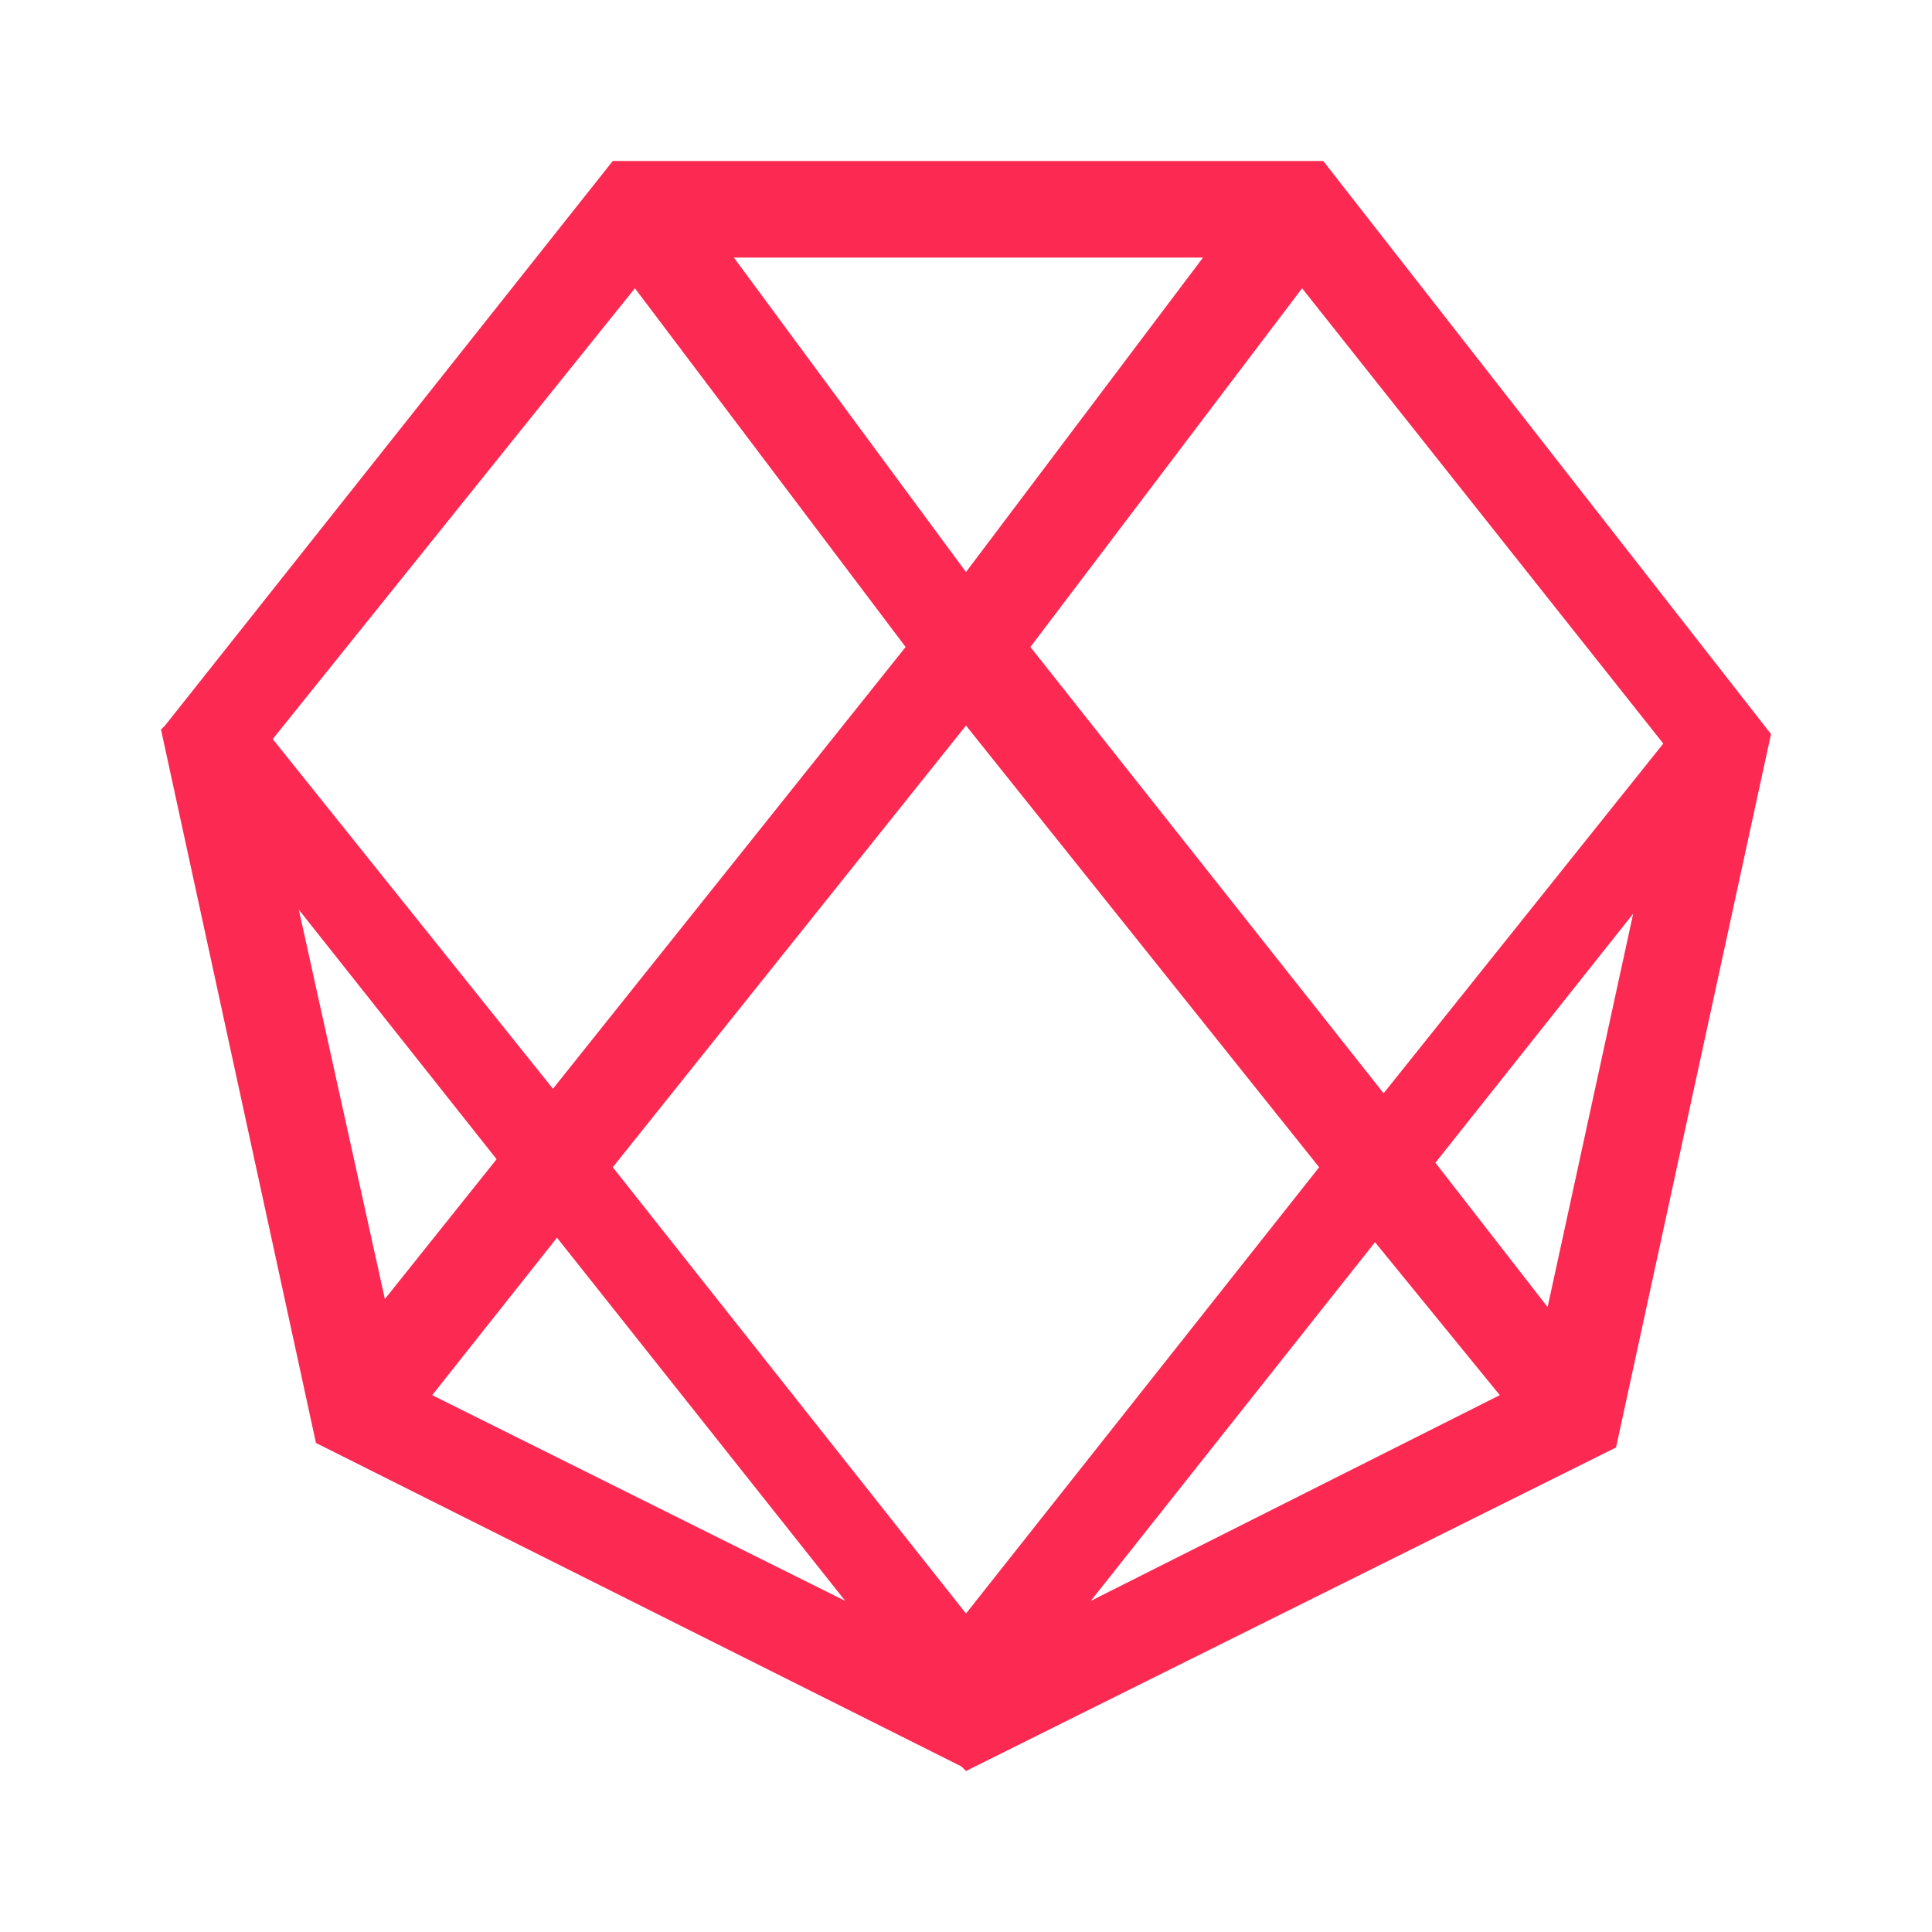 <svg width="24" height="24" viewBox="0 0 24 24" fill="none" xmlns="http://www.w3.org/2000/svg">
<path d="M16.438 2H7.612L2.05 9.013L2 9.062L3.925 17.925L11.944 21.944L12 22L20.075 17.981L22 9.119L16.438 2ZM17.831 14.444L20.288 11.35L19.225 16.237L17.831 14.444ZM6.919 15.375L10.5 19.887L5.369 17.331L6.919 15.375ZM9.112 3.2H14.944L12 7.106L9.112 3.194V3.2ZM12 9.013L16.387 14.5L12 20.044L7.612 14.5L12 9.013ZM6.869 13.525L3.388 9.181L7.887 3.581L11.25 8.037L6.869 13.525ZM17.081 15.431L18.631 17.331L13.55 19.887L17.081 15.431ZM20.662 9.237L17.188 13.581L12.8 8.037L16.175 3.581L20.662 9.237ZM6.169 14.4L4.781 16.137L3.712 11.3L6.169 14.4Z" fill="#FC2952"/>
</svg>
